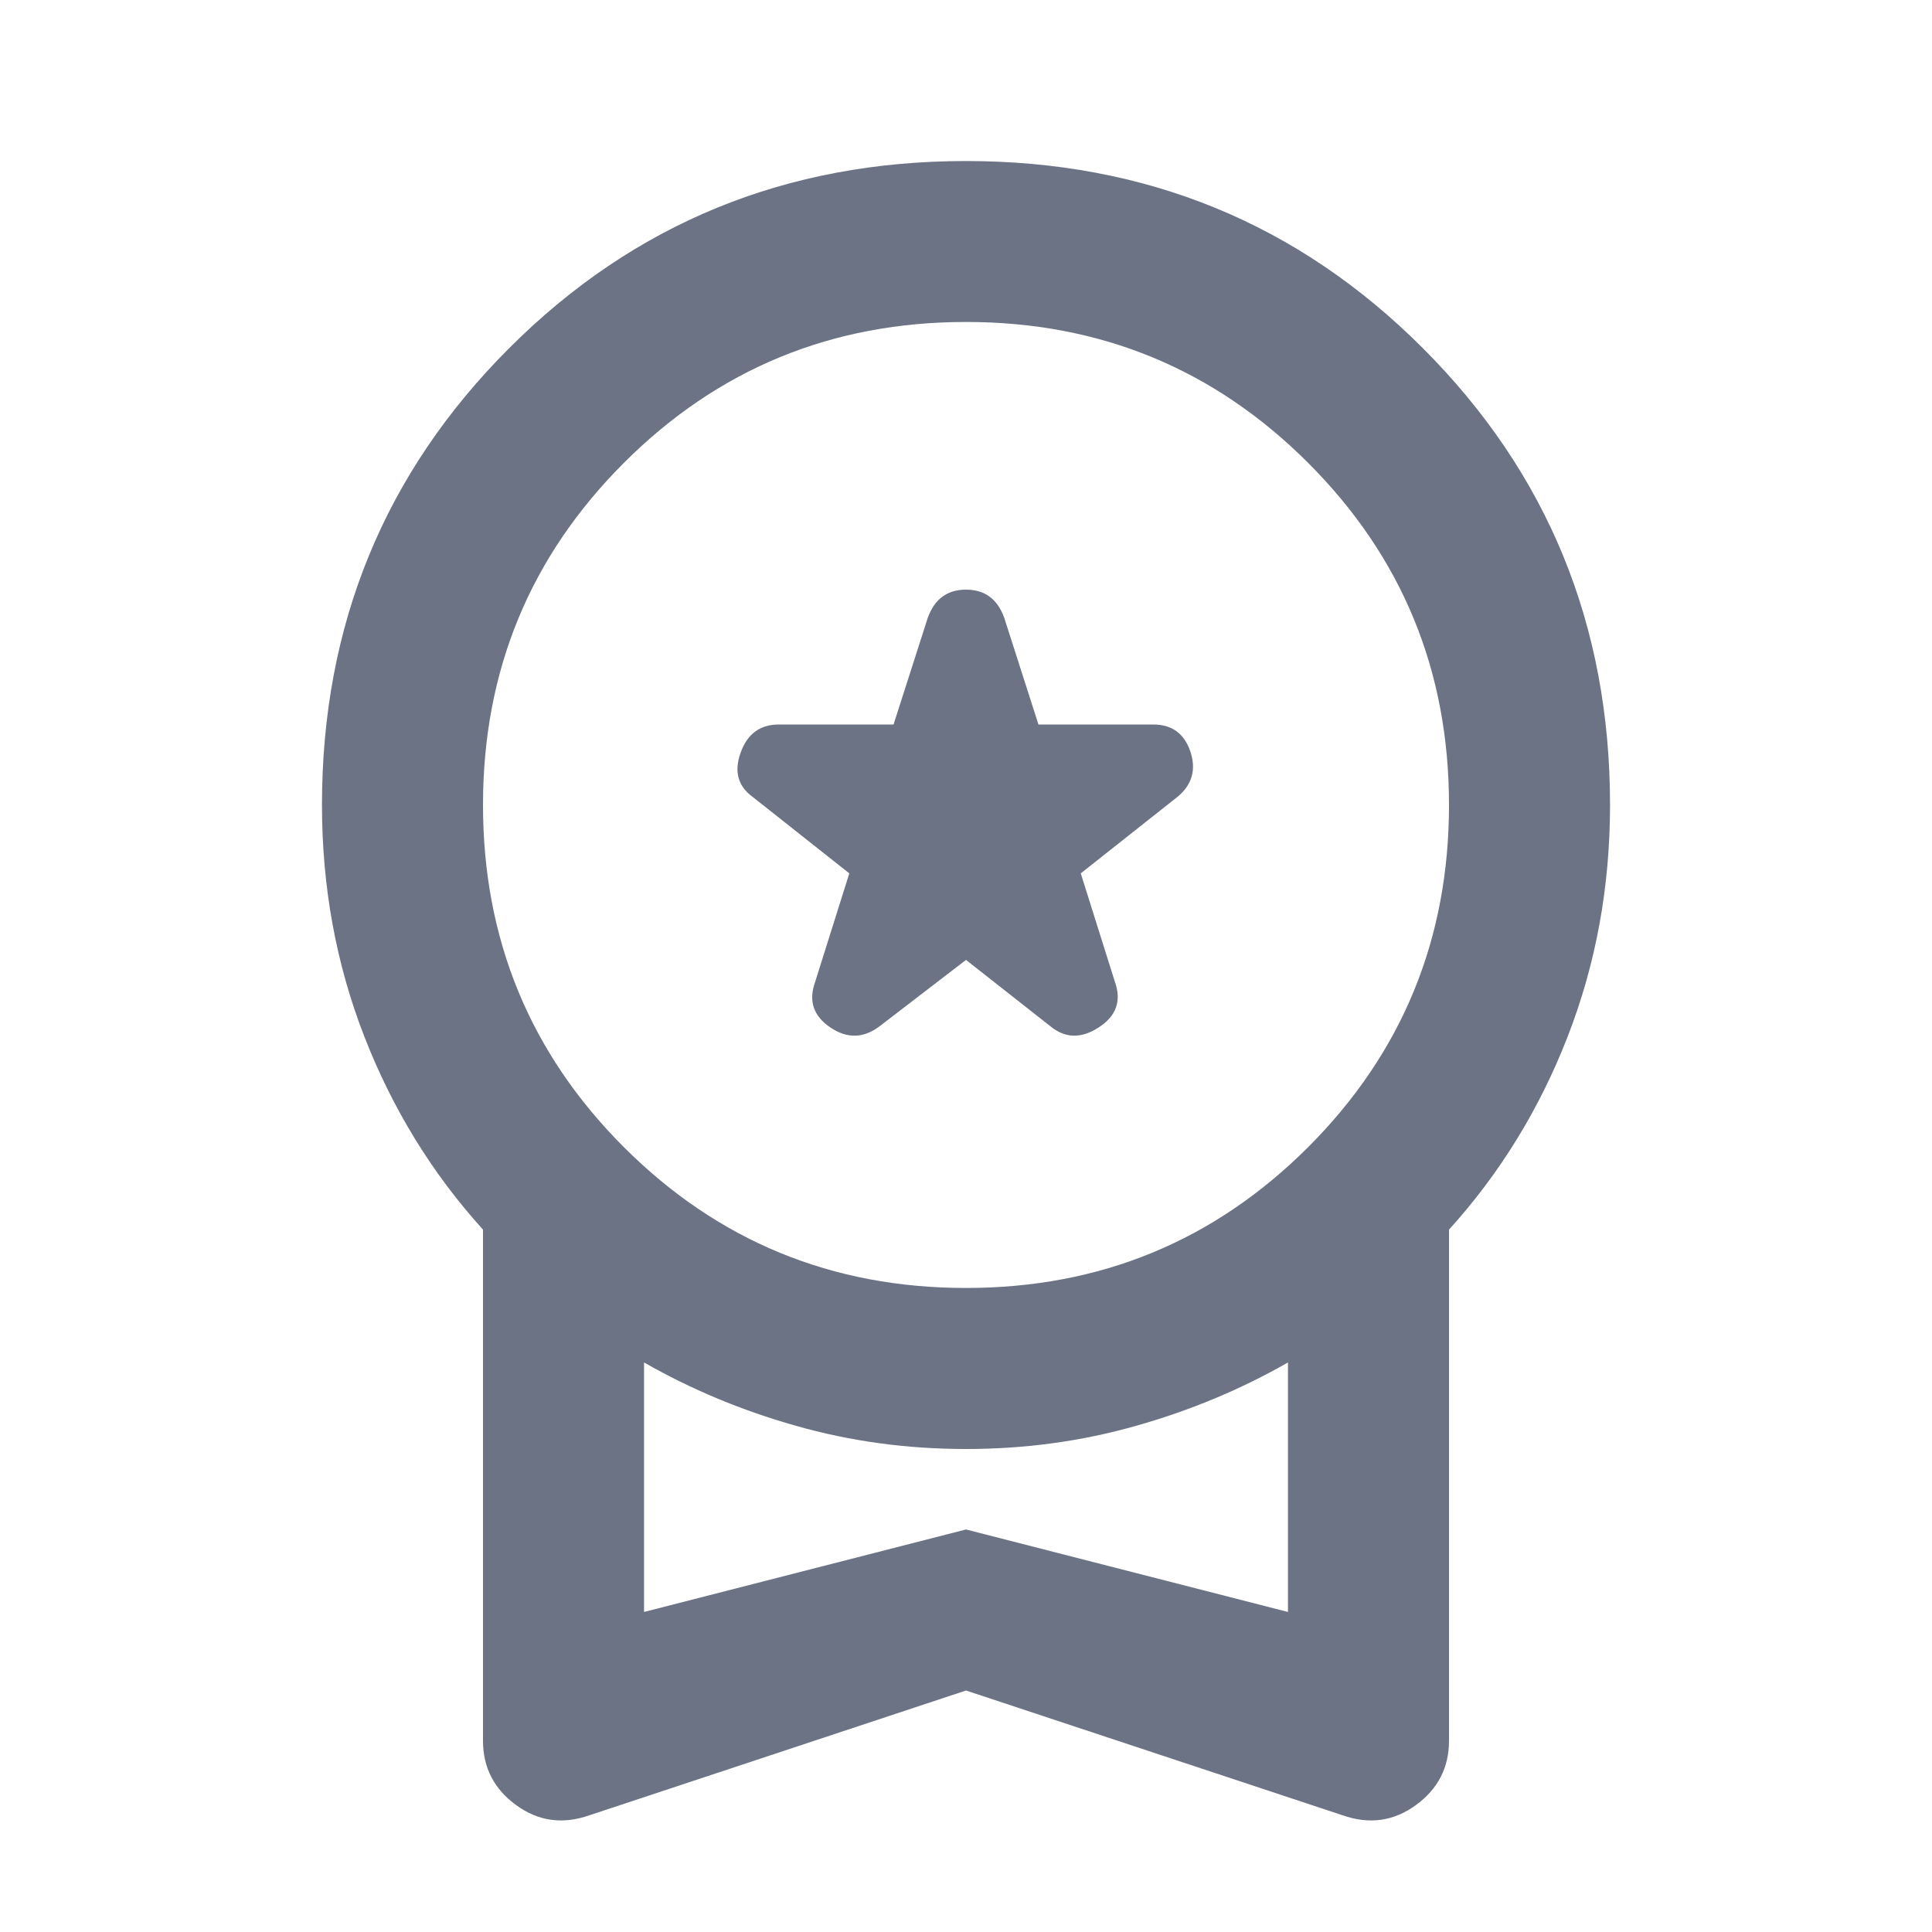 <svg width="20" height="20" viewBox="0 0 20 20" fill="none" xmlns="http://www.w3.org/2000/svg">
<path d="M9.104 10.625L10 9.937L10.875 10.625C11.028 10.75 11.194 10.753 11.375 10.635C11.556 10.517 11.611 10.361 11.542 10.166L11.188 9.041L12.188 8.25C12.34 8.125 12.385 7.969 12.323 7.781C12.26 7.594 12.132 7.5 11.938 7.5H10.75L10.396 6.396C10.326 6.201 10.194 6.104 10 6.104C9.806 6.104 9.674 6.201 9.604 6.396L9.25 7.5H8.063C7.868 7.5 7.736 7.597 7.667 7.792C7.597 7.986 7.639 8.139 7.792 8.25L8.792 9.041L8.438 10.166C8.368 10.361 8.42 10.517 8.594 10.635C8.767 10.753 8.938 10.75 9.104 10.625ZM6.104 18.791C5.826 18.889 5.573 18.854 5.344 18.687C5.115 18.521 5 18.298 5 18.021V12.729C4.472 12.146 4.063 11.479 3.771 10.729C3.479 9.979 3.333 9.18 3.333 8.333C3.333 6.472 3.979 4.896 5.271 3.604C6.563 2.312 8.139 1.667 10 1.667C11.861 1.667 13.438 2.312 14.729 3.604C16.021 4.896 16.667 6.472 16.667 8.333C16.667 9.18 16.521 9.979 16.229 10.729C15.938 11.479 15.528 12.146 15 12.729V18.021C15 18.298 14.885 18.521 14.656 18.687C14.427 18.854 14.174 18.889 13.896 18.791L10 17.5L6.104 18.791ZM10 13.333C11.389 13.333 12.569 12.847 13.542 11.875C14.514 10.903 15 9.722 15 8.333C15 6.944 14.514 5.764 13.542 4.792C12.569 3.819 11.389 3.333 10 3.333C8.611 3.333 7.431 3.819 6.458 4.792C5.486 5.764 5 6.944 5 8.333C5 9.722 5.486 10.903 6.458 11.875C7.431 12.847 8.611 13.333 10 13.333ZM6.667 16.687L10 15.833L13.333 16.687V14.104C12.847 14.382 12.323 14.601 11.76 14.76C11.198 14.92 10.611 15 10 15C9.389 15 8.802 14.92 8.24 14.76C7.677 14.601 7.153 14.382 6.667 14.104V16.687Z" fill="#6B7385"/>
</svg>
